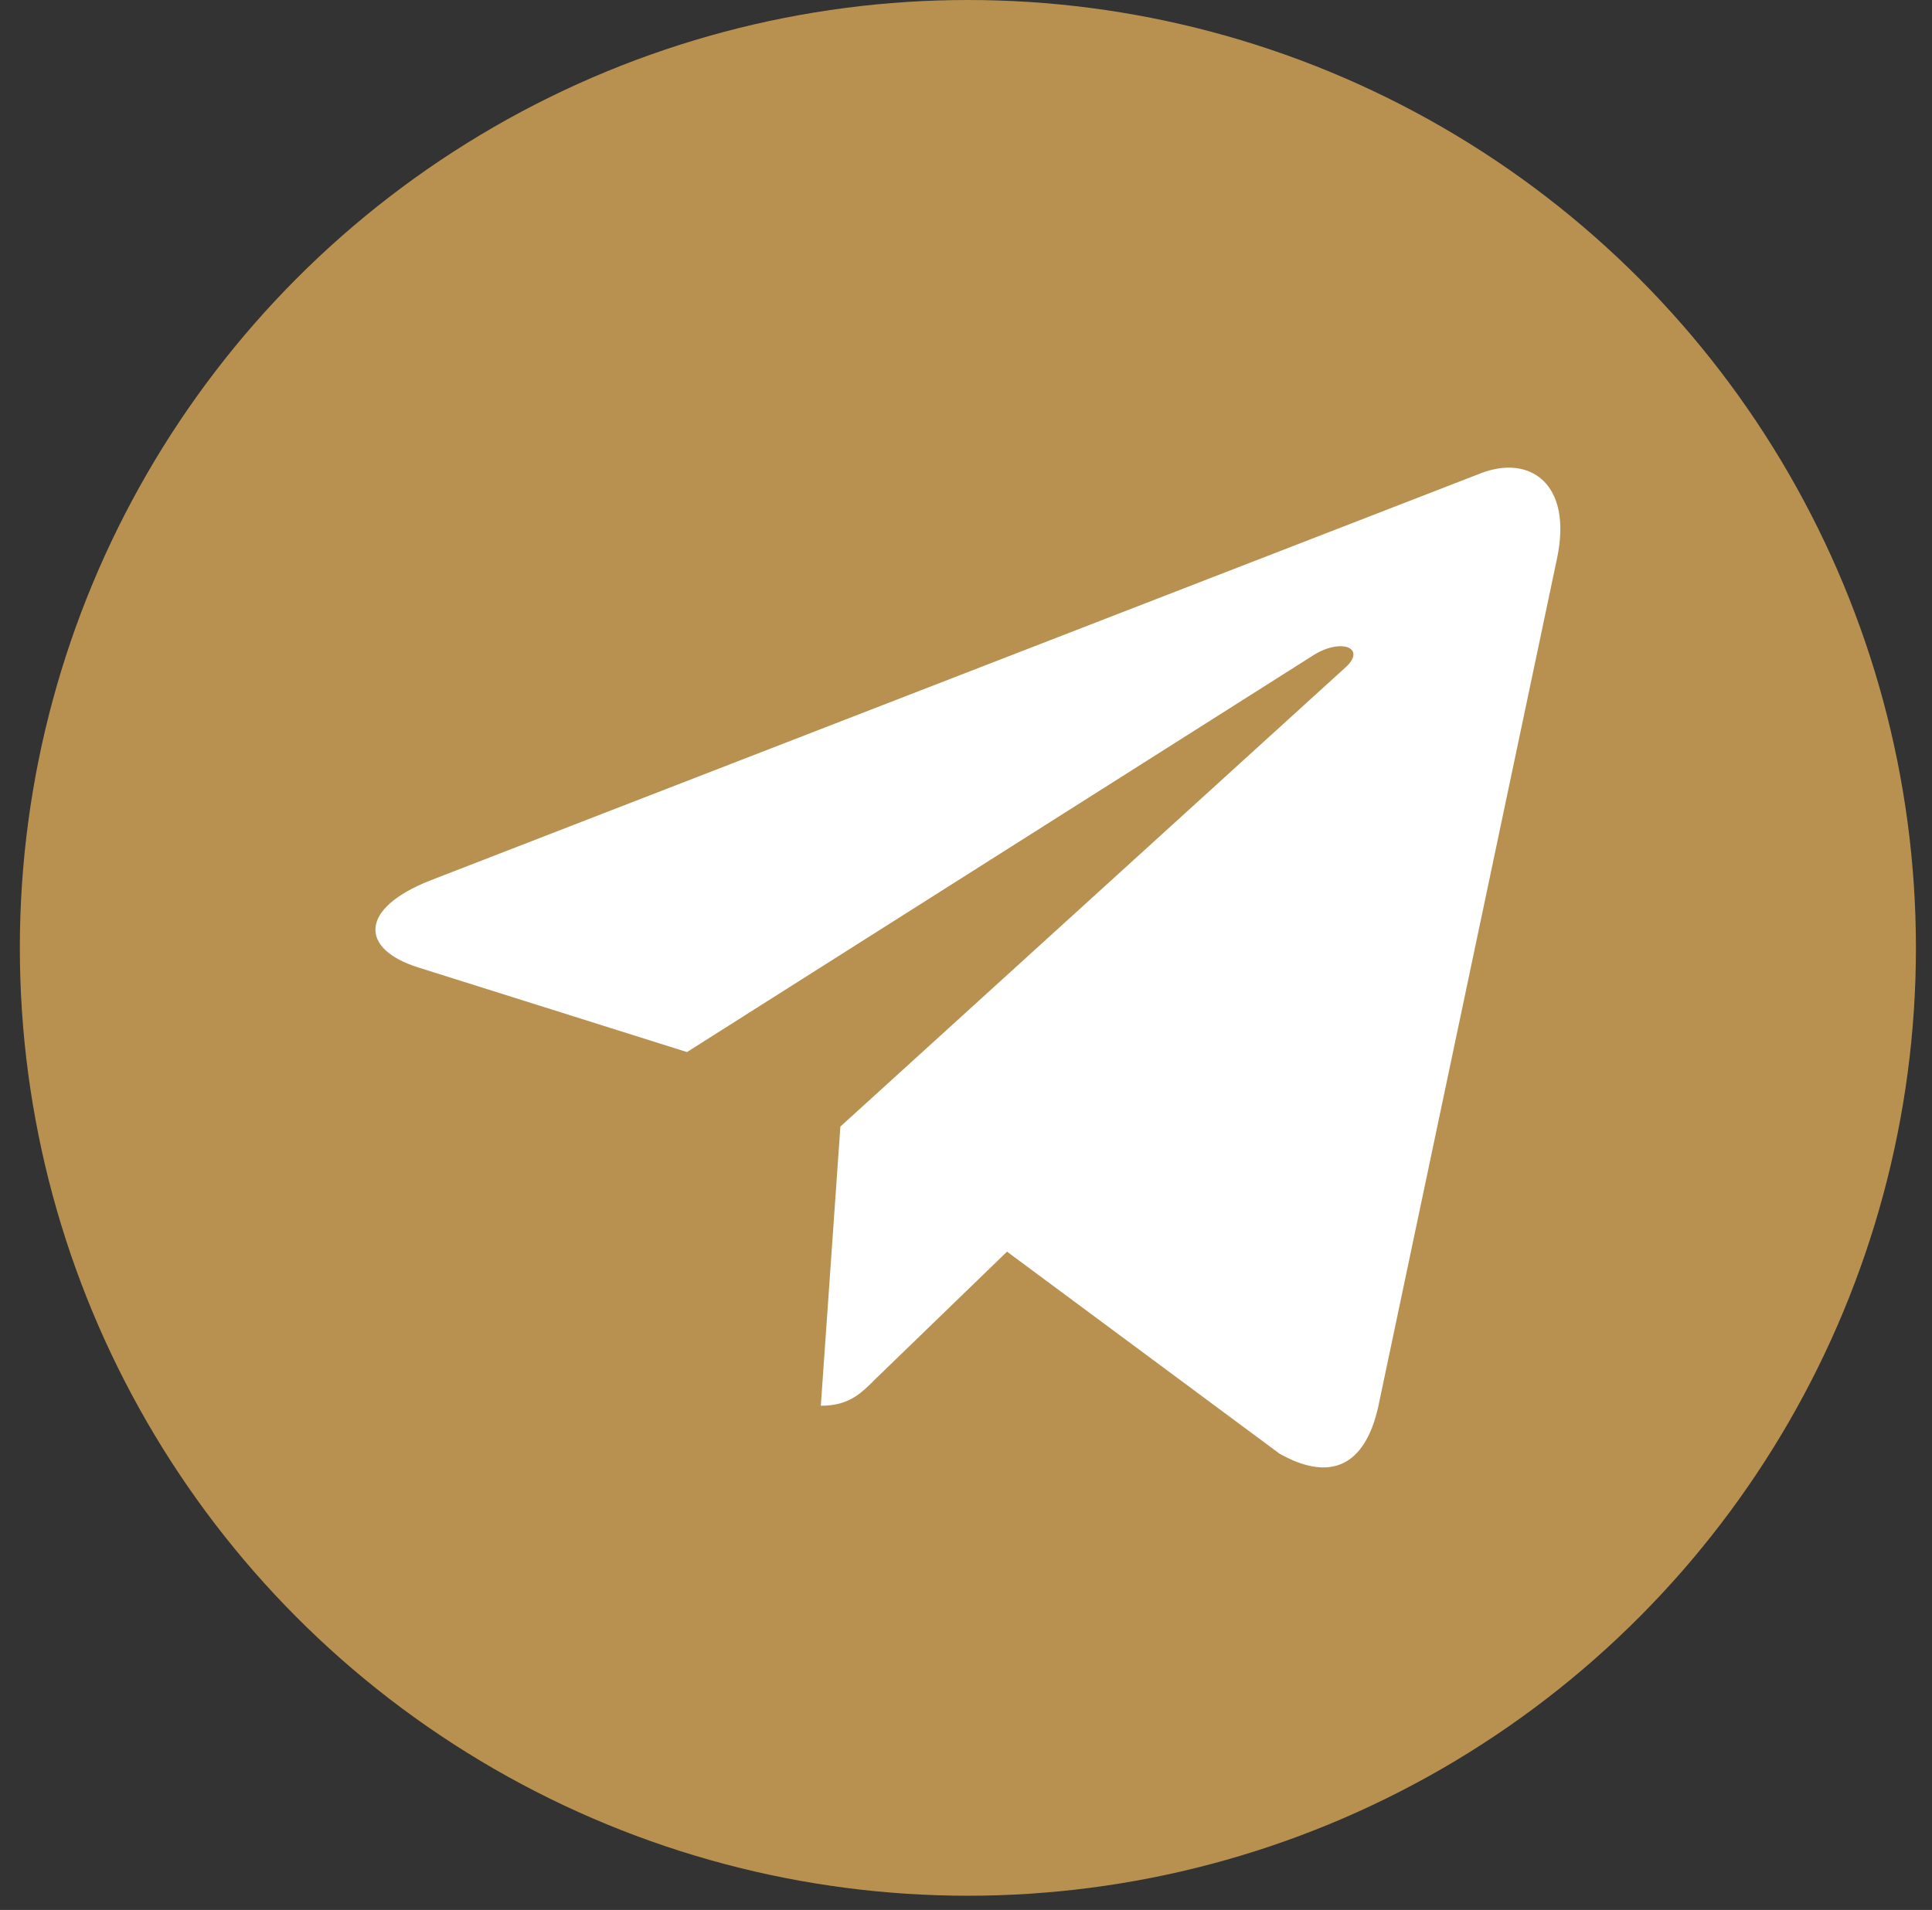 <svg width="89" height="88" viewBox="0 0 89 88" fill="none" xmlns="http://www.w3.org/2000/svg">
<rect x="0" y="0" width="89" height="88" fill="#333333" stroke="none"/>
<circle cx="44.587" cy="43.673" r="43.673" fill="#B89150"/>
<g clip-path="url(#clip0_77_361)">
<path d="M71.724 25.741L63.487 64.831C62.865 67.59 61.245 68.277 58.942 66.977L46.39 57.67L40.334 63.532C39.664 64.206 39.103 64.77 37.812 64.77L38.713 51.907L61.976 30.756C62.987 29.848 61.757 29.346 60.404 30.253L31.646 48.474L19.265 44.575C16.572 43.729 16.523 41.865 19.826 40.565L68.251 21.792C70.494 20.946 72.456 22.295 71.724 25.741Z" fill="white"/>
</g>
<defs>
<clipPath id="clip0_77_361">
<rect width="54.592" height="62.781" fill="white" transform="translate(17.293 13.648)"/>
</clipPath>
</defs>
</svg>

